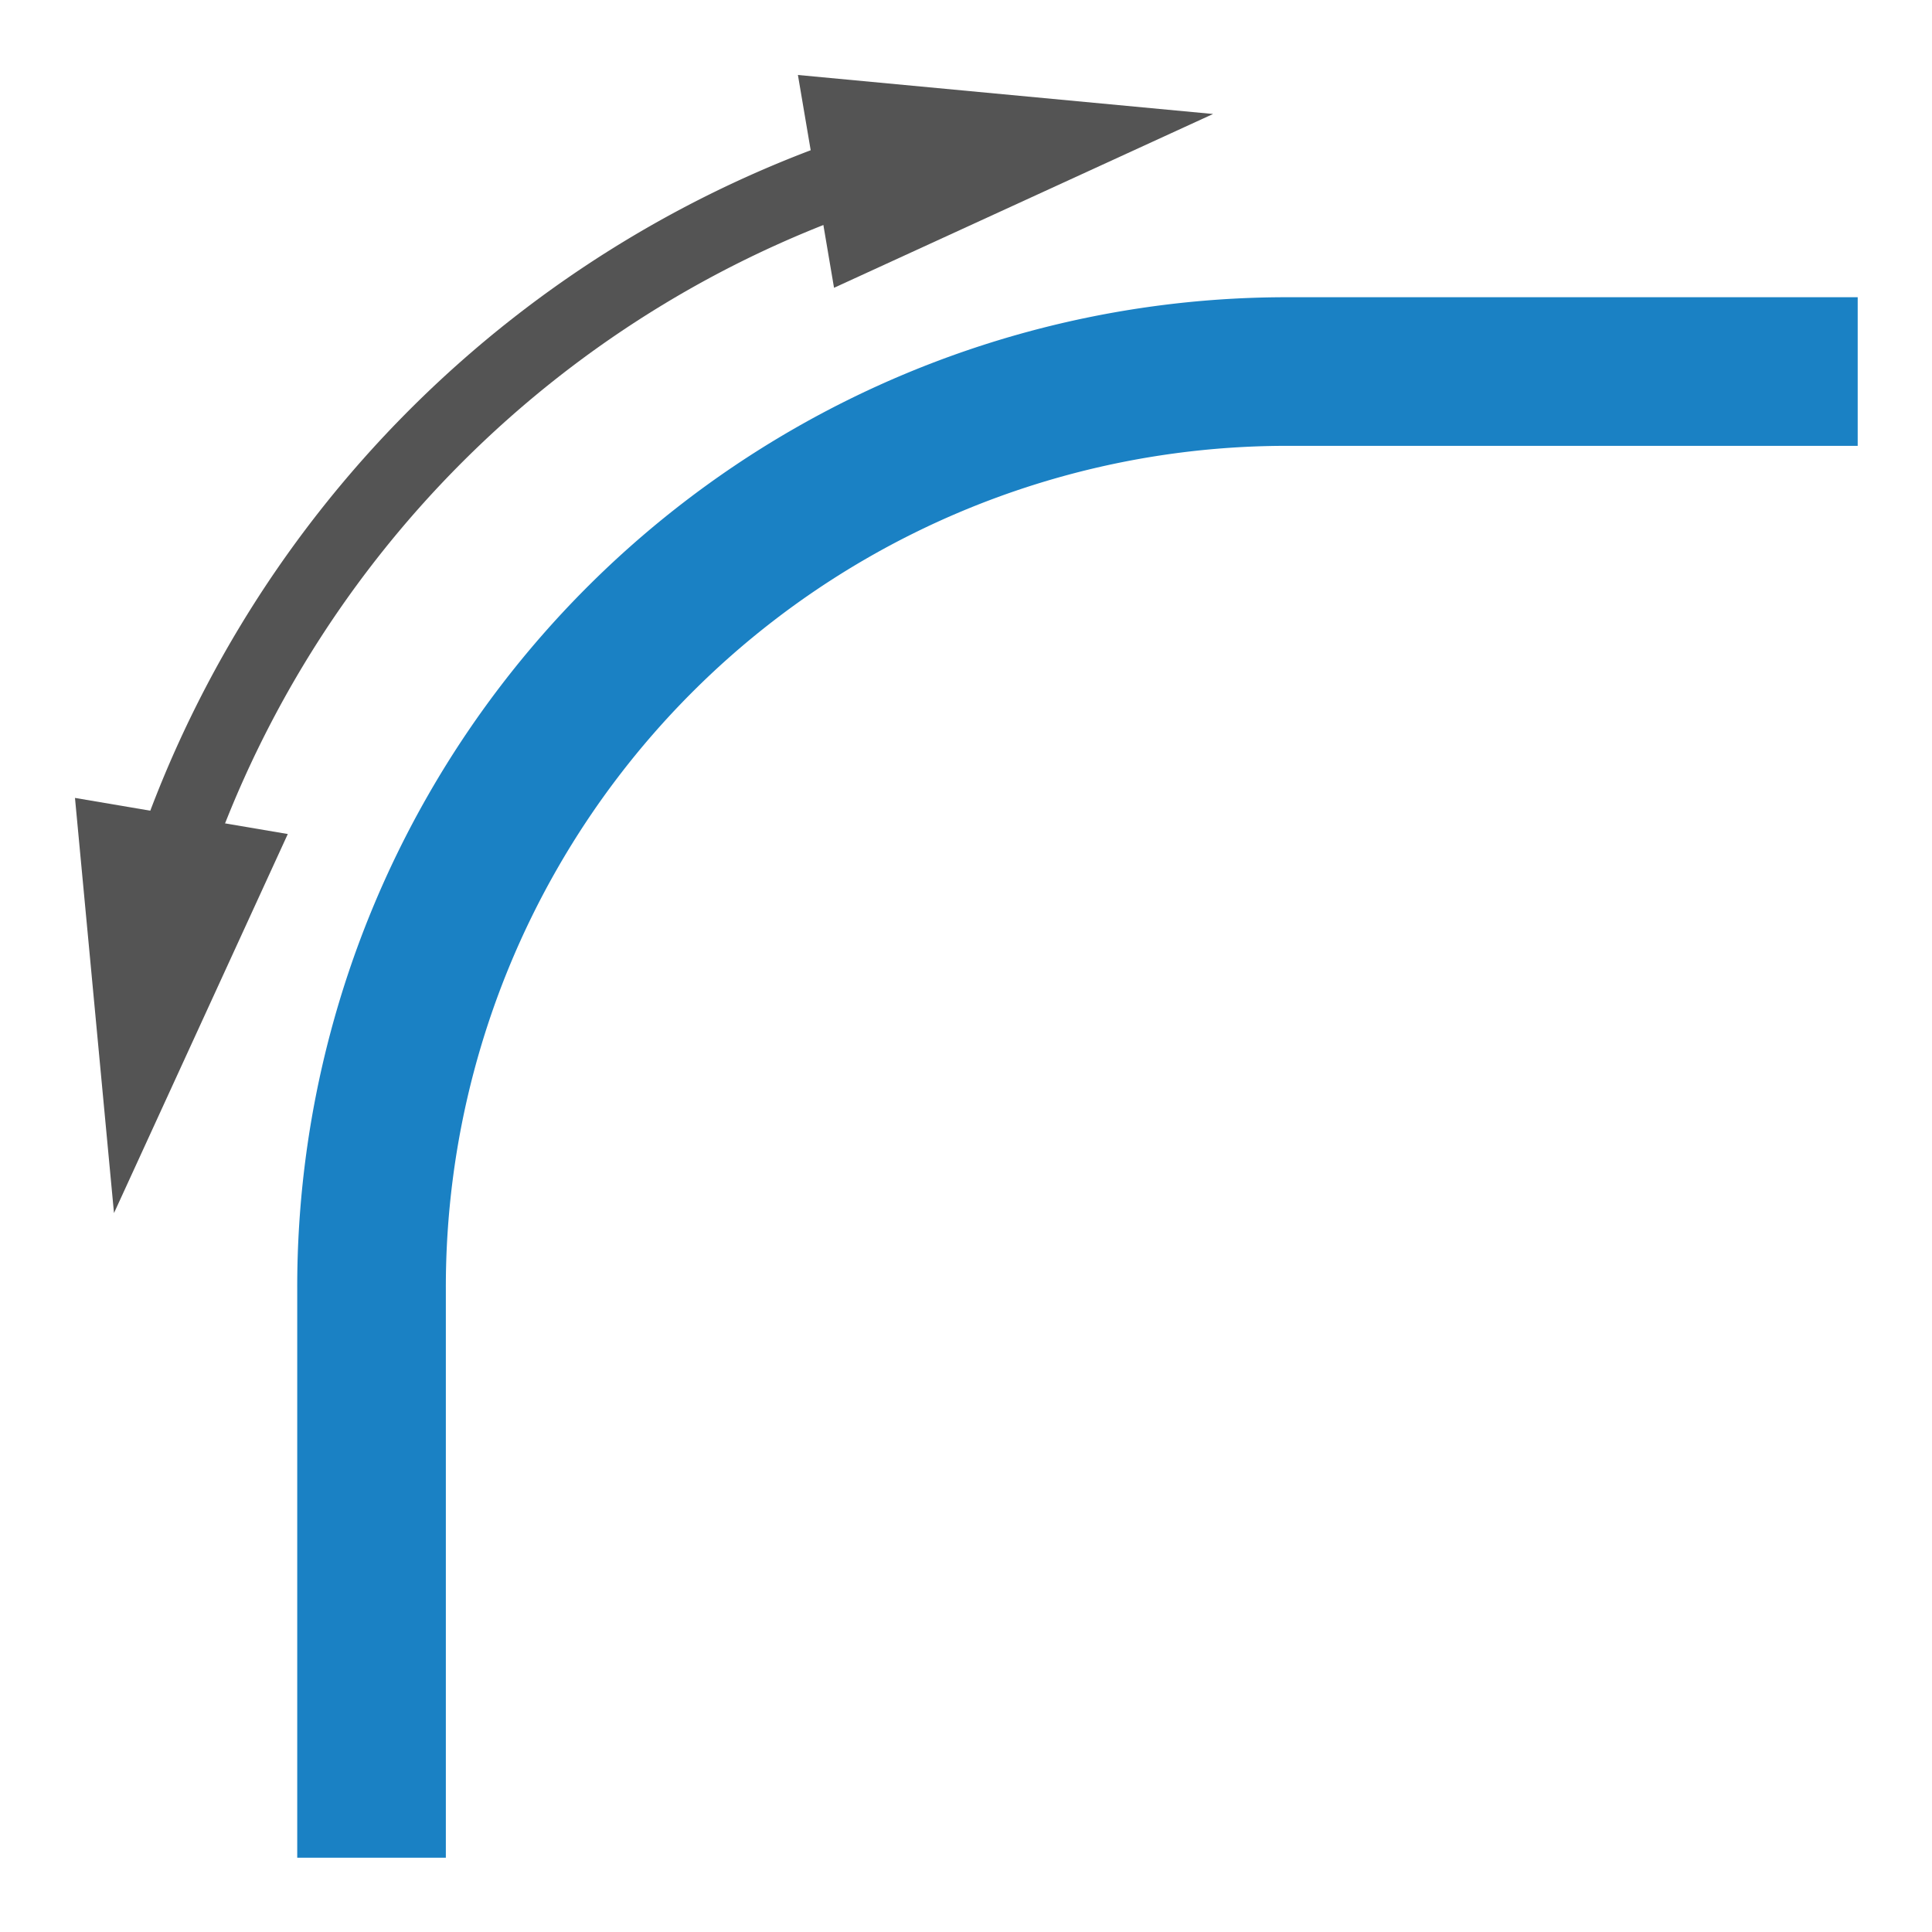 <svg id="Слой_1" data-name="Слой 1"
  xmlns:dc="http://purl.org/dc/elements/1.1/"
  xmlns:cc="http://creativecommons.org/ns#"
  xmlns:rdf="http://www.w3.org/1999/02/22-rdf-syntax-ns#"
  xmlns="http://www.w3.org/2000/svg" viewBox="0 0 26 26">
  <defs>
    <style>.cls-1,.cls-2{fill:none;}.cls-1{stroke:#1a81c4;stroke-miterlimit:10;stroke-width:2px;}.cls-2{stroke:#545454;stroke-linecap:round;stroke-linejoin:round;}.cls-3{fill:#545454;}</style>
  </defs>
  <title>switch_corner_rounding_shape</title>
  <path class="cls-1" d="M5,25V17.354A12.32,12.32,0,0,1,17.287,5H25"/>
  <path class="cls-2" d="M11.94,2.195a14.825,14.825,0,0,0-9.748,9.757"/>
  <polygon class="cls-3" points="10.738 1.009 16.325 1.534 11.224 3.873 10.738 1.009"/>
  <polygon class="cls-3" points="1.009 10.738 1.534 16.325 3.873 11.224 1.009 10.738"/>
</svg>